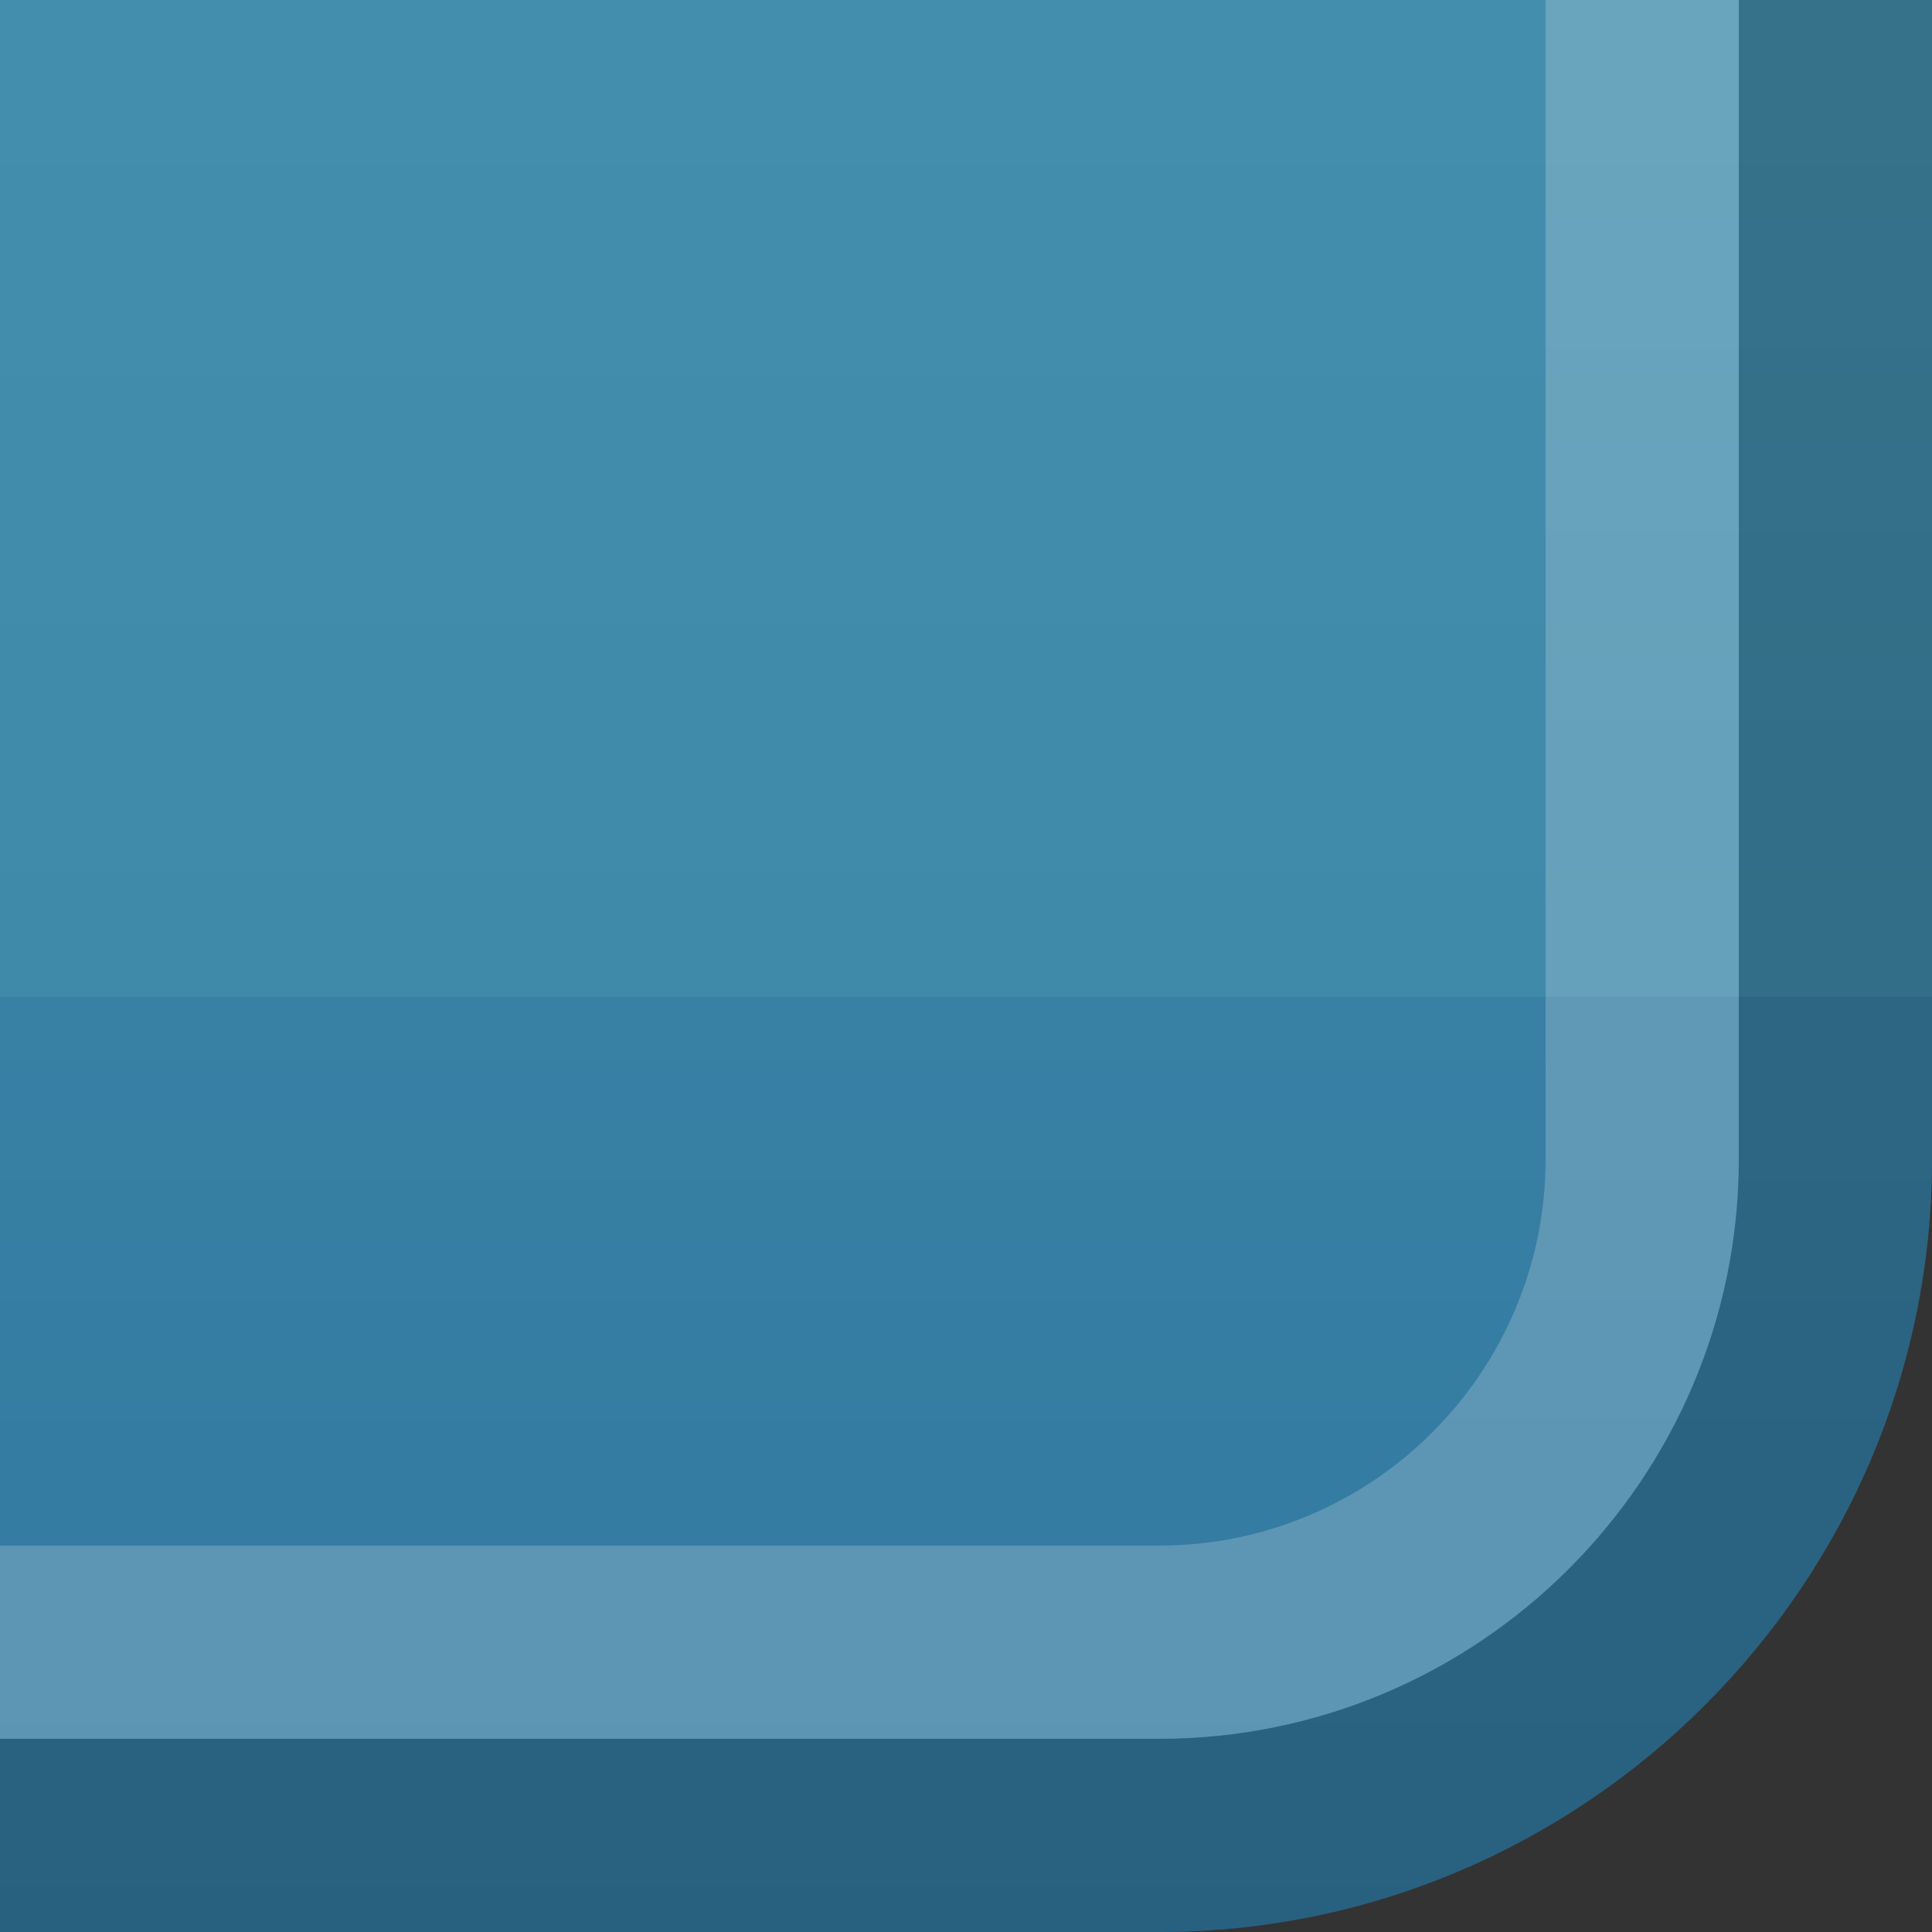 <?xml version="1.0" encoding="UTF-8"?>
<!DOCTYPE svg PUBLIC "-//W3C//DTD SVG 1.1 Tiny//EN" "http://www.w3.org/Graphics/SVG/1.1/DTD/svg11-tiny.dtd">
<svg baseProfile="tiny" height="10px" version="1.1" viewBox="0 0 10 10" width="10px" x="0px" xmlns="http://www.w3.org/2000/svg" xmlns:xlink="http://www.w3.org/1999/xlink" y="0px">
<rect x="0" y="0" width="10" height="10" fill="#333333" stroke="none"/>
<rect fill="none" height="10" width="10"/>
<path d="M0,0v10h6c2.201,0,4-1.8,4-4V0H0z" fill="url(#SVGID_1_)"/>
<path d="M9,0v6c0,1.654-1.346,3-3,3H0v1h6c2.201,0,4-1.8,4-4V0H9z" fill-opacity="0.2" stroke-opacity="0.2"/>
<path d="M6,9H0V8h6c1.104,0,2-0.897,2-2V0h1v6C9,7.654,7.654,9,6,9z" fill="#FFFFFF" fill-opacity="0.2" stroke-opacity="0.2"/>
<defs>
<linearGradient gradientUnits="userSpaceOnUse" id="SVGID_1_" x1="5" x2="5" y1="-39.874" y2="10.165">
<stop offset="0" style="stop-color:#66B8CC"/>
<stop offset="0.9" style="stop-color:#3F89A9"/>
<stop offset="0.9" style="stop-color:#3880A4"/>
<stop offset="1" style="stop-color:#3278A0"/>
</linearGradient>
</defs>
</svg>
